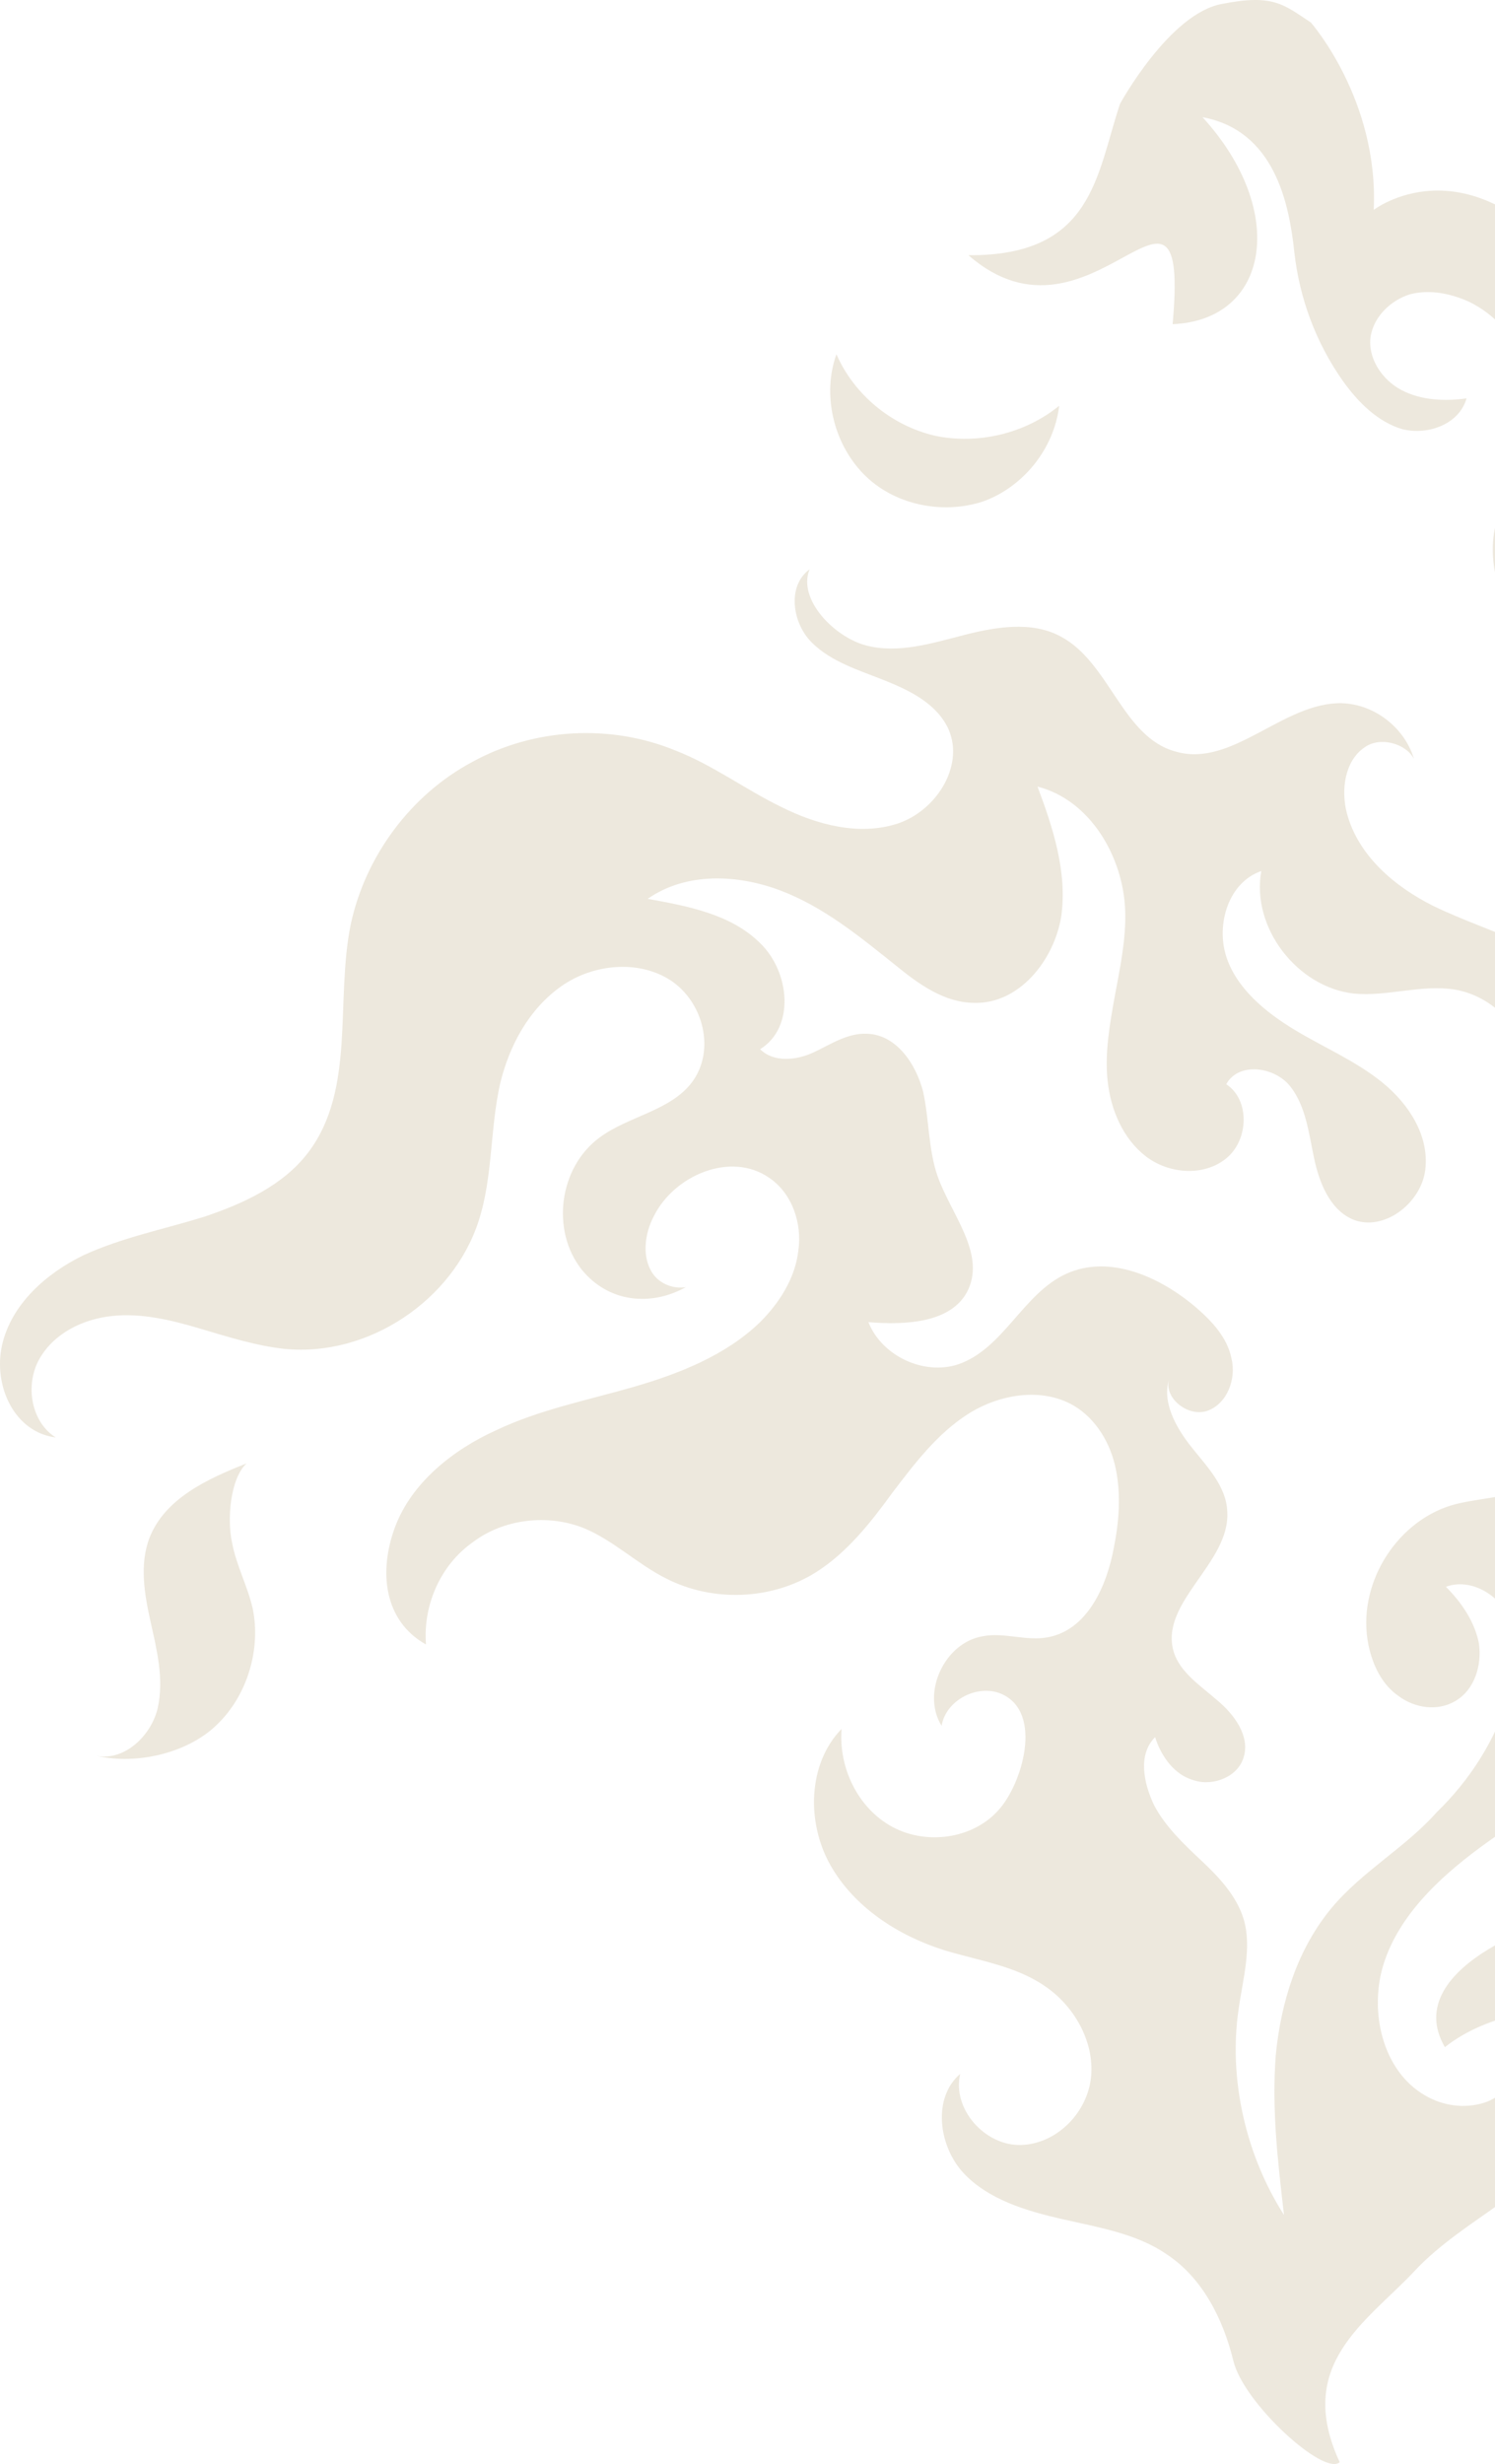 <svg width="105" height="173" viewBox="0 0 105 173" fill="none" xmlns="http://www.w3.org/2000/svg">
<path opacity="0.36" d="M65.627 30.585C62.585 29.862 59.978 27.693 58.746 24.873C57.732 27.693 58.529 31.091 60.63 33.261C62.73 35.43 66.134 36.153 69.031 35.213C71.856 34.2 74.029 31.525 74.391 28.488C72.001 30.441 68.669 31.236 65.627 30.585Z" fill="#CEC1A3"/>
<path opacity="0.36" d="M15.359 120.968C17.387 118.944 18.329 115.762 17.75 112.942C17.387 111.351 16.591 109.905 16.301 108.315C15.939 106.724 16.156 103.832 17.315 102.747C14.563 103.832 11.593 105.205 10.507 107.953C9.782 109.833 10.144 111.93 10.579 113.882C11.014 115.834 11.521 117.859 11.086 119.884C10.651 121.836 8.768 123.644 6.812 123.282C9.637 123.933 13.331 123.065 15.359 120.968Z" fill="#CEC1A3"/>
<path opacity="0.36" d="M157.469 117.122C156.092 116.688 154.571 116.543 153.268 117.122C151.964 117.7 151.022 119.291 151.602 120.593C152.471 119.725 153.485 119.002 154.644 118.785C155.803 118.568 157.179 119.002 157.758 120.014C158.338 120.954 158.121 122.183 157.541 123.051C156.889 123.919 155.875 124.497 154.789 124.714C151.674 125.437 148.198 123.412 147.184 120.376C146.749 119.074 146.749 117.628 146.242 116.326C145.373 114.23 143.2 112.928 140.954 112.277C138.347 111.482 135.595 111.482 132.987 110.542C132.335 110.325 131.756 109.964 131.249 109.457C129.583 107.65 130.742 105.914 131.249 104.107C131.828 102.01 131.321 99.696 129.945 97.961C128.569 96.298 126.324 95.358 124.151 95.502C125.165 95.647 126.179 96.37 126.396 97.382C126.468 97.671 126.468 97.961 126.396 98.322C125.309 96.804 123.426 95.791 121.543 95.791C122.63 93.333 124.802 91.309 127.41 90.585C130.017 89.862 132.915 90.369 135.16 91.887C136.536 92.827 137.623 94.201 138.854 95.213C140.158 96.298 141.751 97.165 143.417 96.876C144.793 96.659 145.88 95.791 146.966 94.996C148.053 94.201 149.356 93.405 150.733 93.55C152.109 93.695 153.34 95.141 152.761 96.37C153.485 95.069 153.413 93.405 152.616 92.176C151.819 90.947 150.298 90.224 148.849 90.296C146.749 90.441 144.793 92.176 142.765 91.598C140.81 90.947 140.23 88.199 141.389 86.464C142.548 84.801 144.793 84.078 146.821 84.223C151.384 84.512 149.719 66.725 141.027 68.966C138.419 69.617 135.015 70.846 132.842 69.328C135.16 68.243 136.754 65.857 136.898 63.326C135.957 65.495 133.277 66.652 131.031 65.929C129.51 65.423 128.279 64.194 126.686 63.76C125.237 63.398 123.716 63.904 122.34 64.555C120.601 65.423 118.936 66.652 117.632 68.098C117.632 67.592 117.559 67.014 117.559 66.508C117.487 64.844 117.487 63.037 118.356 61.663C119.443 60 121.543 59.277 122.63 57.614C124.223 55.156 122.485 51.323 119.515 50.962C120.891 49.877 122.919 50.383 124.295 51.468C125.672 52.48 126.758 53.926 128.207 54.866C130.597 56.312 134.001 56.023 136.029 54.071C137.768 52.48 138.492 50.022 140.085 48.286C140.52 47.853 140.954 47.491 141.461 47.202L138.637 44.31C137.116 45.033 135.595 45.683 133.929 46.045C131.176 46.696 127.845 46.262 126.324 43.587C125.382 41.996 125.672 39.899 127.193 38.814C128.786 37.585 130.959 38.236 132.697 39.103C133.204 39.393 133.784 39.682 134.363 39.899C120.746 27.173 119.877 43.948 119.877 43.948C115.314 43.948 113.865 41.707 113.865 39.61C113.865 37.513 117.632 27.535 110.244 18.713C102.856 9.82 96.482 14.736 96.482 14.736C96.844 7 92.064 1.577 92.064 1.577C90.181 0.347 89.456 -0.448 85.835 0.275C82.141 0.926 78.664 7.289 78.664 7.289C76.998 12.278 76.781 17.99 68.017 17.918C76.709 25.51 83.59 9.096 82.358 22.762C89.167 22.473 90.47 14.809 84.459 8.229C89.529 9.169 90.543 14.303 90.905 17.701C91.267 20.955 92.426 24.064 94.309 26.739C95.396 28.258 96.772 29.631 98.51 30.138C100.321 30.571 102.494 29.776 103.001 27.968C101.48 28.185 99.814 28.113 98.438 27.39C97.062 26.667 96.047 25.148 96.265 23.63C96.482 22.256 97.641 21.099 99.017 20.666C100.393 20.304 101.842 20.593 103.146 21.172C106.912 22.979 108.868 27.824 107.419 31.728C106.767 33.464 105.608 34.91 105.101 36.645C104.305 39.537 105.464 42.574 107.129 45.033C109.085 47.853 111.837 50.094 113.721 52.986C114.3 53.926 114.735 54.939 114.735 56.023C114.807 58.915 112.272 59.783 110.389 61.157C108.723 62.386 107.564 64.266 107.057 66.291C104.956 65.351 102.784 64.628 100.683 63.615C97.931 62.242 95.396 60.072 94.599 57.108C94.164 55.445 94.454 53.42 95.83 52.48C96.917 51.685 98.728 52.191 99.307 53.276C98.655 51.106 96.555 49.443 94.237 49.371C90.108 49.299 86.559 53.926 82.575 52.769C78.809 51.757 77.94 46.479 74.463 44.671C72.435 43.587 69.9 44.02 67.655 44.599C65.409 45.177 63.092 45.9 60.846 45.322C58.601 44.743 55.993 42.068 56.863 39.971C55.269 41.128 55.631 43.731 57.008 45.105C58.384 46.479 60.339 47.057 62.15 47.78C63.961 48.503 65.844 49.443 66.641 51.251C67.727 53.854 65.699 56.963 63.019 57.831C60.339 58.699 57.37 57.903 54.907 56.674C52.372 55.445 50.054 53.709 47.447 52.697C42.883 50.817 37.524 51.106 33.178 53.492C28.832 55.806 25.645 60.145 24.631 64.917C23.544 70.267 24.993 76.486 21.661 80.897C19.923 83.21 17.098 84.512 14.273 85.452C11.449 86.319 8.551 86.898 5.871 88.127C3.192 89.429 0.801 91.598 0.149 94.418C-0.502 97.31 1.019 100.564 3.916 100.925C2.178 99.841 1.743 97.238 2.757 95.43C3.771 93.622 5.799 92.61 7.9 92.393C9.928 92.176 12.028 92.682 13.984 93.261C15.939 93.839 17.967 94.49 19.995 94.707C25.862 95.285 31.802 91.309 33.612 85.741C34.626 82.632 34.409 79.233 35.133 76.052C35.785 73.377 37.161 70.846 39.407 69.255C41.652 67.665 44.839 67.375 47.084 68.821C49.402 70.34 50.271 73.738 48.605 75.98C47.084 78.004 44.115 78.366 42.087 79.884C39.262 81.981 38.682 86.392 40.855 89.139C42.739 91.453 45.708 91.742 48.171 90.369C47.302 90.513 46.36 90.152 45.853 89.429C45.056 88.272 45.274 86.609 45.926 85.379C47.374 82.487 51.358 80.824 54.038 82.704C55.631 83.789 56.356 85.886 56.066 87.838C55.849 89.718 54.762 91.453 53.386 92.827C50.996 95.141 47.736 96.442 44.477 97.382C41.218 98.322 37.886 98.973 34.844 100.419C31.802 101.793 28.904 104.107 27.745 107.216C26.587 110.325 26.949 113.796 29.918 115.459C29.701 112.711 30.933 109.891 33.178 108.301C35.351 106.637 38.465 106.276 41 107.288C43.101 108.156 44.767 109.819 46.795 110.831C50.054 112.494 54.183 112.35 57.297 110.397C59.47 109.024 61.136 106.927 62.657 104.83C64.251 102.733 65.844 100.636 68.017 99.262C70.19 97.888 73.159 97.382 75.405 98.684C76.998 99.624 78.012 101.359 78.374 103.167C78.737 104.974 78.592 106.854 78.23 108.662C77.723 111.41 76.346 114.447 73.594 114.953C72.073 115.242 70.552 114.591 69.031 114.88C66.351 115.314 64.685 118.857 66.134 121.171C66.423 119.363 68.669 118.206 70.335 118.93C73.304 120.231 71.783 125.292 70.117 127.1C68.307 129.125 65.047 129.559 62.657 128.257C60.267 126.955 58.891 124.136 59.108 121.388C56.718 123.846 56.645 127.968 58.311 130.932C59.977 133.897 63.092 135.921 66.351 136.934C68.741 137.657 71.276 138.018 73.304 139.392C75.405 140.766 76.853 143.297 76.636 145.755C76.419 148.286 74.246 150.527 71.711 150.6C69.176 150.672 66.858 148.069 67.438 145.61C65.482 147.274 65.916 150.672 67.655 152.552C69.393 154.432 72.073 155.227 74.608 155.806C77.143 156.384 79.823 156.818 81.924 158.264C84.459 159.927 85.907 162.819 86.632 165.784C87.356 168.748 93.005 173.882 94.092 172.87C90.905 166.001 95.975 163.036 99.307 159.493C101.118 157.541 103.435 156.095 105.536 154.576C107.636 152.986 109.737 151.178 110.823 148.72C111.982 146.334 111.982 143.224 110.244 141.2L110.171 141.127C116.908 141.2 123.354 144.96 120.601 150.672C120.312 151.323 120.167 151.973 120.239 152.696C120.601 155.661 124.151 151.973 123.571 155.589C126.106 155.227 123.861 148.647 127.41 152.624C131.104 156.746 134.87 145.61 138.057 153.058C138.275 152.986 138.419 152.841 138.564 152.769L138.926 152.407C139.94 151.178 140.013 148.72 139.506 147.201C138.637 144.815 135.595 143.803 134.508 141.489C133.422 139.175 134.581 136.428 136.246 134.475C136.971 133.608 137.84 132.812 138.999 132.523C140.085 132.234 141.461 132.74 141.824 133.752C142.186 134.837 139.723 137.44 138.926 136.861C140.665 139.464 142.765 135.56 143.852 134.692C144.938 133.825 145.952 132.812 147.328 132.668C149.719 132.523 151.529 134.909 153.775 135.271C159.497 136.138 161.235 131.511 162.032 130.209C165.074 122.473 160.221 117.917 157.469 117.122ZM93.513 133.969C91.122 136.861 89.963 140.549 89.601 144.309C89.311 148.069 89.746 151.756 90.181 155.516C87.501 151.323 86.269 145.972 86.994 141.055C87.283 138.958 87.935 136.789 87.356 134.765C86.849 133.102 85.618 131.8 84.386 130.643C83.155 129.486 81.851 128.257 81.054 126.739C80.33 125.22 79.895 123.196 81.127 121.966C81.561 123.34 82.503 124.642 83.879 125.003C85.255 125.437 86.994 124.714 87.356 123.34C87.79 121.894 86.704 120.376 85.473 119.363C84.314 118.351 82.865 117.411 82.431 115.965C81.417 112.494 86.414 109.747 86.197 106.131C86.125 104.324 84.748 102.95 83.662 101.576C82.575 100.202 81.561 98.395 82.141 96.731C81.634 98.105 83.445 99.552 84.821 99.045C86.197 98.539 86.849 96.804 86.487 95.358C86.197 93.912 85.111 92.755 84.024 91.815C81.489 89.645 77.94 88.055 74.898 89.429C71.856 90.802 70.48 94.707 67.293 95.791C64.902 96.587 61.933 95.213 60.991 92.827C63.599 93.044 66.93 92.899 68.017 90.513C69.176 87.91 66.786 85.235 65.844 82.559C65.192 80.68 65.264 78.583 64.83 76.63C64.323 74.678 62.947 72.654 60.919 72.581C59.542 72.509 58.384 73.304 57.152 73.883C55.921 74.461 54.328 74.606 53.386 73.666C55.849 72.147 55.486 68.243 53.386 66.218C51.358 64.194 48.316 63.615 45.491 63.109C48.171 61.229 51.792 61.374 54.834 62.531C57.877 63.688 60.412 65.784 62.947 67.809C64.54 69.111 66.351 70.412 68.451 70.412C71.566 70.484 74.029 67.448 74.536 64.338C74.97 61.229 73.956 58.12 72.87 55.228C76.564 56.168 78.882 60.145 79.026 63.904C79.099 65.929 78.664 67.954 78.302 69.906C77.94 71.93 77.578 73.955 77.795 75.907C78.012 77.932 78.882 79.957 80.475 81.186C82.068 82.415 84.531 82.632 86.124 81.33C87.718 80.029 87.79 77.209 86.124 76.124C86.994 74.534 89.529 74.895 90.615 76.269C91.702 77.643 91.919 79.523 92.281 81.258C92.643 82.993 93.368 84.873 94.961 85.596C97.134 86.536 99.814 84.512 100.104 82.126C100.393 79.74 98.945 77.498 97.062 75.98C95.178 74.461 92.933 73.521 90.905 72.292C88.877 71.063 86.849 69.4 86.124 67.158C85.4 64.917 86.269 61.952 88.587 61.157C87.863 65.134 91.122 69.328 95.106 69.761C97.424 69.978 99.814 69.111 102.132 69.472C104.884 69.906 107.202 72.364 107.564 75.184C107.781 76.92 107.274 78.583 107.274 80.318C107.274 82.053 108.143 84.006 109.809 84.367C108.288 81.837 110.316 78.076 113.214 77.86C115.169 77.715 117.052 78.944 119.008 78.727C120.674 78.583 122.123 77.498 123.354 76.413C124.585 75.329 125.889 74.1 127.482 73.666C129.076 73.232 131.466 74.027 132.046 75.618C130.959 74.823 129.221 75.907 129.293 77.281C129.366 78.655 130.959 79.595 132.263 79.233C133.567 78.944 134.508 77.715 134.798 76.341C134.943 79.161 133.639 81.981 131.466 83.789C129.293 85.524 126.179 86.175 123.499 85.379C121.833 84.873 120.094 83.933 118.429 84.295C116.328 84.729 115.169 86.97 114.59 89.067C113.793 91.959 113.576 94.924 112.707 97.816C111.837 100.636 110.027 103.456 107.274 104.541C105.608 105.191 103.653 105.191 101.914 105.697C97.931 106.927 95.251 111.41 96.12 115.531C96.41 116.905 97.062 118.279 98.22 119.074C99.379 119.942 100.973 120.159 102.204 119.436C103.58 118.64 104.087 116.905 103.87 115.387C103.58 113.868 102.639 112.494 101.552 111.41C103.291 110.759 105.319 111.988 106.043 113.651C106.767 115.314 106.478 117.339 105.971 119.074C105.029 122.183 103.218 125.003 100.9 127.245C98.728 129.703 95.685 131.366 93.513 133.969ZM131.828 125.582C131.466 127.1 129.873 127.751 128.424 128.04C127.12 128.329 125.672 128.474 124.585 129.342C123.571 130.209 123.281 132.162 124.513 132.812C125.382 131.511 127.555 131.583 128.569 132.74C129.583 133.897 129.438 135.777 128.496 137.078C127.555 138.308 126.034 139.031 124.513 139.248C122.992 139.464 121.398 139.175 119.877 138.958C121.181 131.8 112.127 139.898 112.344 134.114C109.447 134.258 98.148 138.018 101.48 143.731C102.856 142.646 104.522 141.923 106.333 141.489C108.143 143.441 106.55 146.912 104.232 147.635C102.856 148.069 101.335 147.852 100.104 147.129C97.062 145.394 96.12 141.127 97.206 137.801C98.293 134.475 101.045 131.872 103.87 129.775C106.695 127.679 109.809 125.943 112.272 123.412C114.735 120.954 116.618 117.483 116.183 114.013C115.966 111.988 114.952 110.18 114.3 108.301C113.648 106.421 113.214 104.251 114.083 102.444C115.169 100.202 118.211 99.262 120.384 100.419C122.557 101.576 123.354 104.685 122.05 106.854C123.281 106.782 124.44 106.276 125.382 105.481C125.744 106.059 126.034 106.71 126.106 107.433C126.251 108.951 125.382 110.397 125.454 111.916C125.672 114.157 128.569 115.603 130.524 114.447C130.235 115.748 128.714 116.399 127.41 116.399C126.106 116.471 124.73 116.037 123.426 116.254C121.253 116.543 119.443 118.351 119.08 120.448C118.791 122.256 119.515 124.063 119.37 125.871C119.08 128.98 115.894 131.438 112.851 131.005C113.431 132.74 115.749 133.391 117.487 132.812C119.225 132.234 120.457 130.643 121.398 129.052C122.34 127.462 122.992 125.726 124.151 124.28C125.454 122.617 127.627 121.316 129.8 122.111C131.249 122.689 132.19 124.208 131.828 125.582Z" fill="#CEC1A3"/>
</svg>
